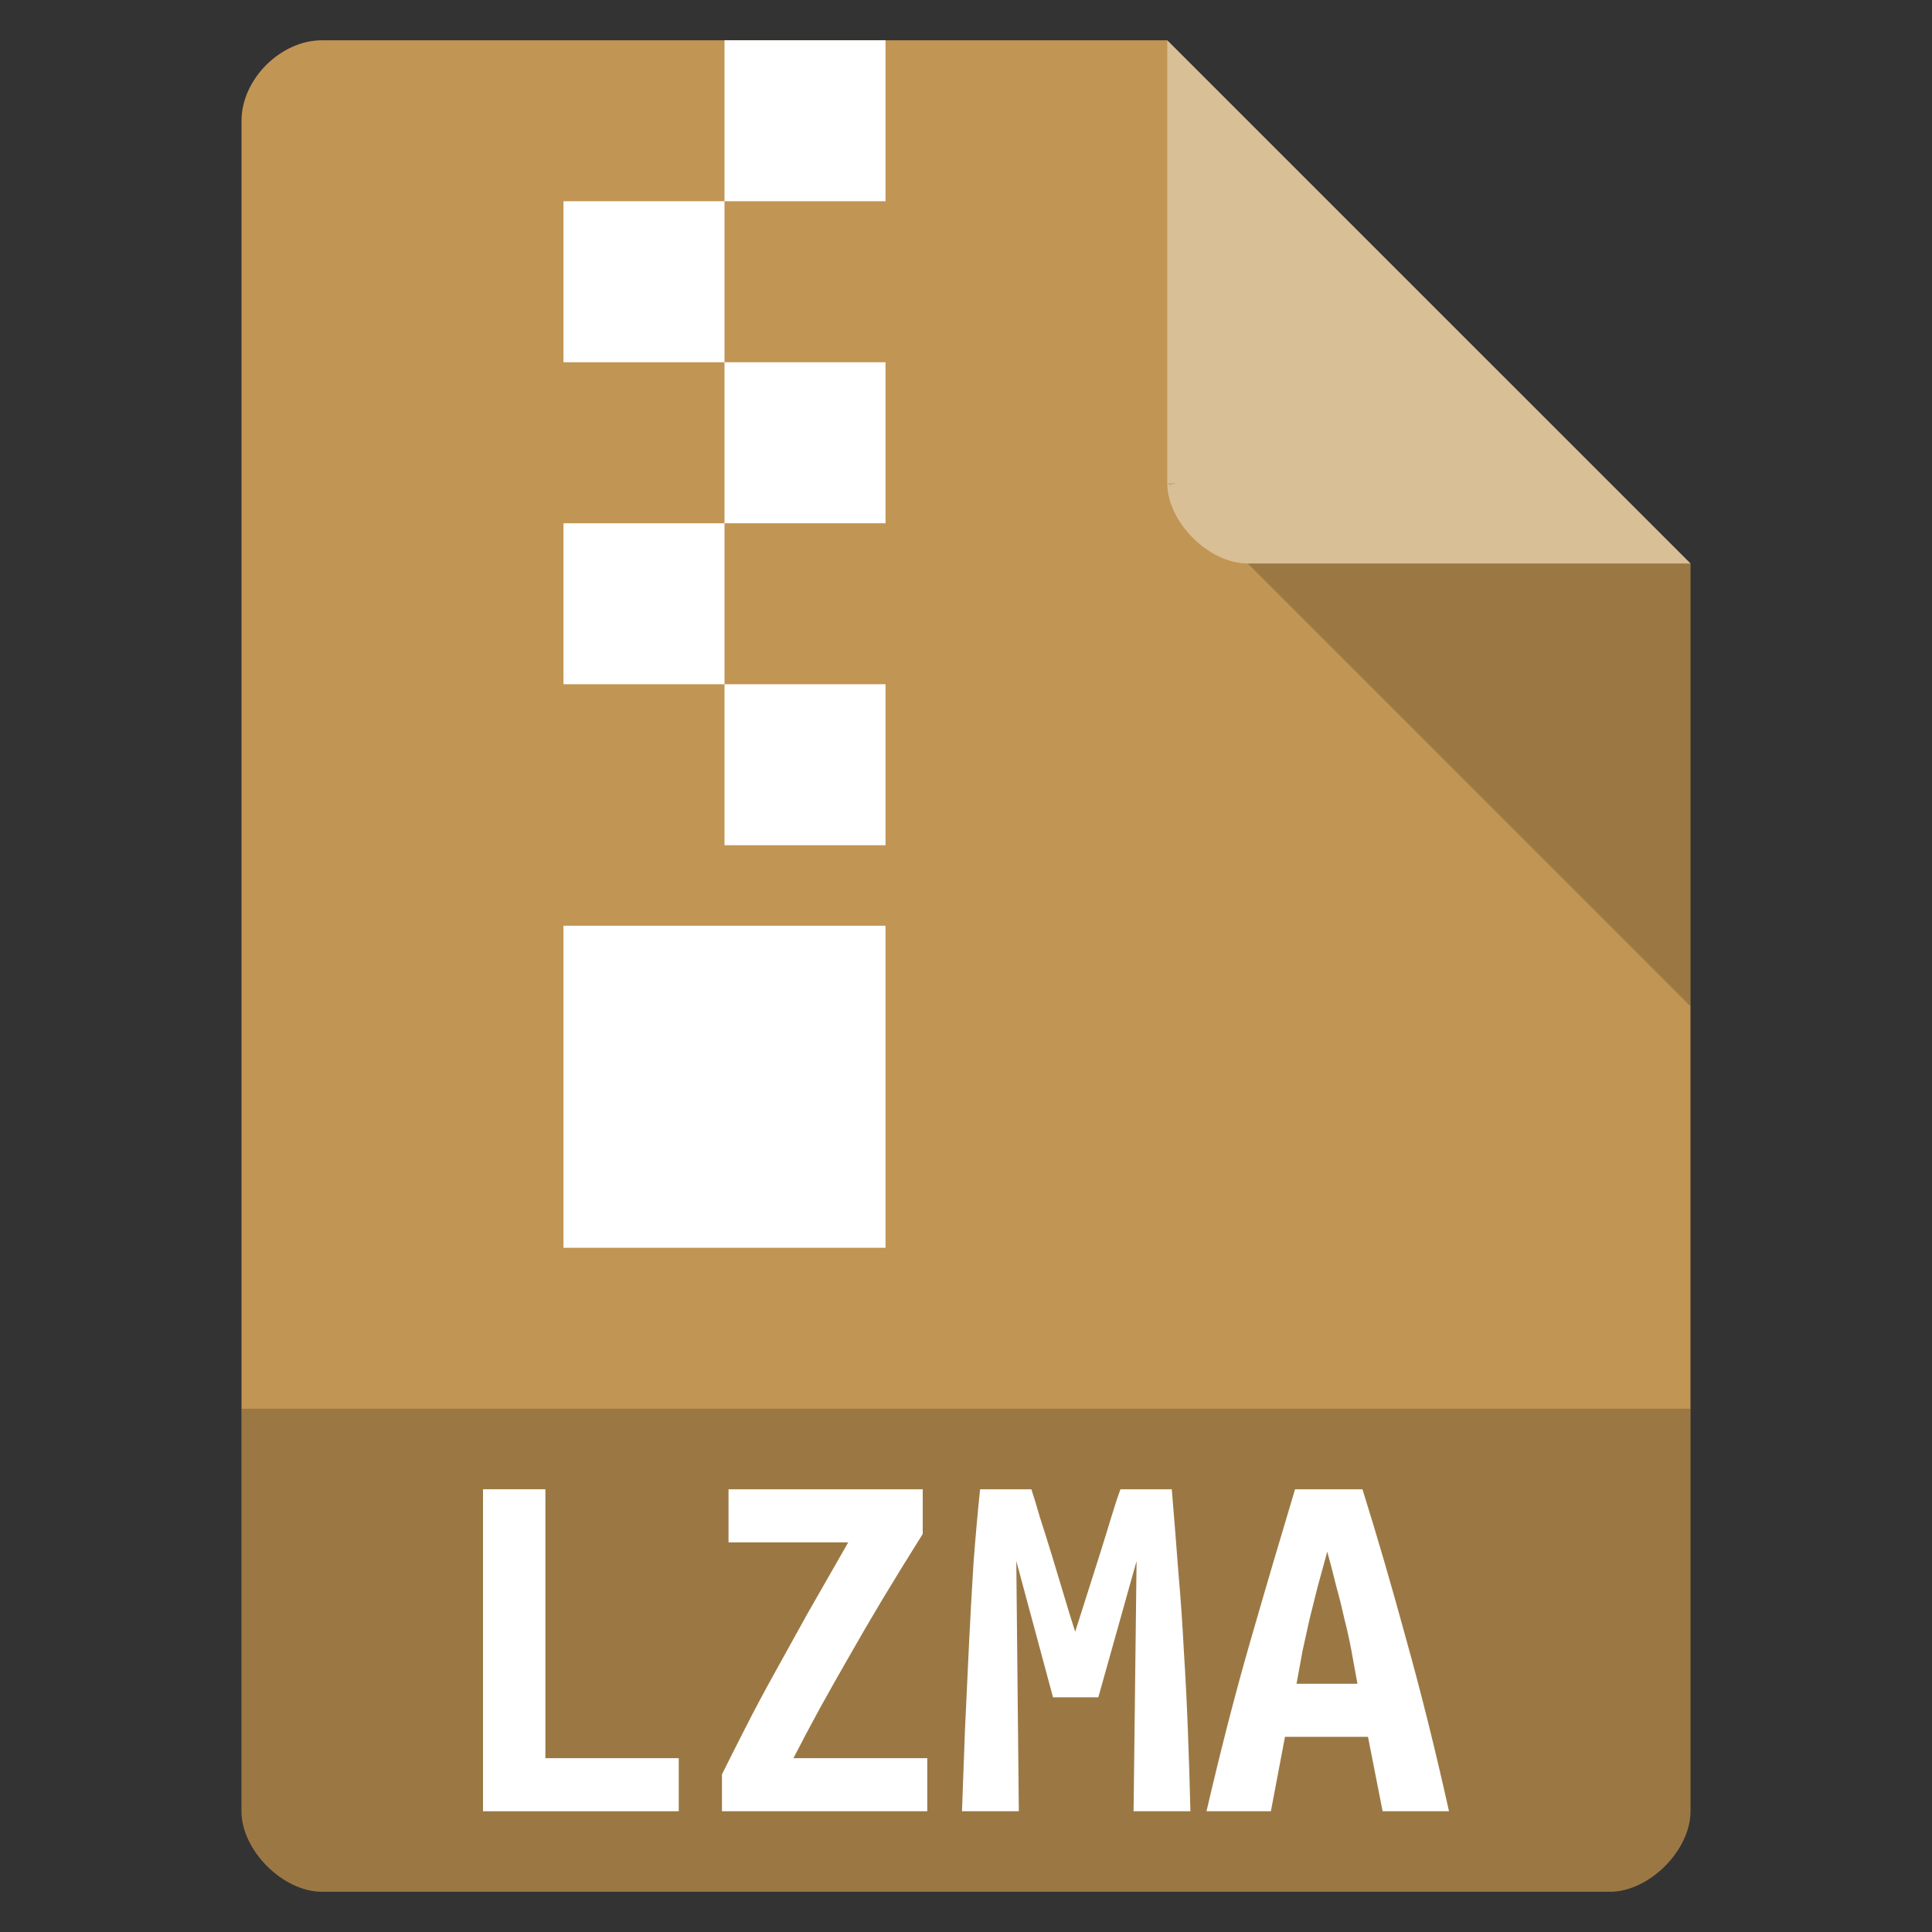 <svg width="128" xmlns="http://www.w3.org/2000/svg" height="128" viewBox="0 0 128 128" xmlns:xlink="http://www.w3.org/1999/xlink">
<rect x="0" y="0" width="128" height="128" fill="#333333" stroke="none"/>
<path style="fill:#c19553" d="M 21.332 2.668 C 18.59 2.668 16 5.258 16 8 L 16 120 C 16 122.59 18.742 125.332 21.332 125.332 L 106.668 125.332 C 109.258 125.332 112 122.59 112 120 L 112 37.332 L 77.332 2.668 Z "/>
<path style="fill:#000;fill-opacity:.196" d="M 77.332 32 L 77.5 32.168 L 77.918 32 Z M 82.668 37.332 L 112 66.668 L 112 37.332 Z "/>
<path style="fill:#fff;fill-opacity:.392" d="M 77.332 2.668 L 112 37.332 L 82.668 37.332 C 80.078 37.332 77.332 34.59 77.332 32 Z "/>
<path style="fill:#000;fill-opacity:.196" d="M 16 93.332 L 16 120 C 16 122.59 18.742 125.332 21.332 125.332 L 106.668 125.332 C 109.258 125.332 112 122.59 112 120 L 112 93.332 Z "/>
<g style="fill:#fff">
<path d="M 48 2.668 L 48 13.332 L 58.668 13.332 L 58.668 2.668 Z M 48 13.332 L 37.332 13.332 L 37.332 24 L 48 24 Z M 48 24 L 48 34.668 L 58.668 34.668 L 58.668 24 Z M 48 34.668 L 37.332 34.668 L 37.332 45.332 L 48 45.332 Z M 48 45.332 L 48 56 L 58.668 56 L 58.668 45.332 Z M 37.332 61.332 L 37.332 82.668 L 58.668 82.668 L 58.668 61.332 Z "/>
<path d="M 44.969 120 L 32 120 L 32 98.668 L 36.133 98.668 L 36.133 116.484 L 44.969 116.484 L 44.969 120 "/>
<path d="M 61.133 101.629 C 60.18 103.148 59.301 104.57 58.5 105.902 C 57.699 107.238 56.957 108.512 56.266 109.73 C 55.578 110.926 54.922 112.086 54.301 113.211 C 53.699 114.312 53.121 115.406 52.566 116.484 L 61.434 116.484 L 61.434 120 L 47.832 120 L 47.832 117.555 C 48.324 116.566 48.844 115.531 49.398 114.449 C 49.957 113.348 50.578 112.176 51.266 110.938 C 51.957 109.695 52.699 108.352 53.5 106.902 C 54.324 105.457 55.223 103.883 56.199 102.184 L 48.266 102.184 L 48.266 98.668 L 61.133 98.668 L 61.133 101.629 "/>
<path d="M 68.332 98.668 C 68.488 99.148 68.68 99.77 68.898 100.527 C 69.145 101.285 69.398 102.102 69.668 102.973 C 69.934 103.848 70.199 104.73 70.469 105.629 C 70.734 106.523 70.988 107.352 71.234 108.109 C 71.5 107.258 71.777 106.387 72.066 105.492 C 72.355 104.57 72.633 103.699 72.898 102.871 C 73.168 102.02 73.41 101.227 73.633 100.492 C 73.855 99.758 74.055 99.148 74.234 98.668 L 77.633 98.668 C 77.789 100.527 77.934 102.344 78.066 104.113 C 78.223 105.883 78.344 107.641 78.434 109.387 C 78.543 111.109 78.633 112.855 78.699 114.625 C 78.766 116.371 78.824 118.16 78.867 120 L 75.102 120 L 75.301 103.422 L 72.766 112.453 L 69.766 112.453 L 67.332 103.422 L 67.5 120 L 63.734 120 C 63.801 118.254 63.867 116.438 63.934 114.555 C 64.023 112.672 64.109 110.797 64.199 108.938 C 64.289 107.074 64.391 105.273 64.5 103.527 C 64.633 101.781 64.777 100.16 64.934 98.668 L 68.332 98.668 "/>
<path d="M 91.602 120 L 90.633 115.07 L 85.133 115.07 L 84.199 120 L 79.934 120 C 80.91 115.797 81.898 111.969 82.898 108.523 C 83.898 105.055 84.867 101.77 85.801 98.668 L 90.266 98.668 C 91.246 101.793 92.211 105.113 93.168 108.625 C 94.145 112.117 95.09 115.91 96 120 L 91.602 120 M 87.934 102.801 C 87.711 103.605 87.5 104.375 87.301 105.113 C 87.121 105.824 86.945 106.535 86.766 107.25 C 86.613 107.938 86.457 108.637 86.301 109.352 C 86.168 110.062 86.035 110.797 85.898 111.555 L 89.934 111.555 C 89.801 110.797 89.668 110.062 89.535 109.352 C 89.398 108.637 89.246 107.938 89.066 107.25 C 88.91 106.535 88.734 105.824 88.535 105.113 C 88.355 104.375 88.156 103.605 87.934 102.801 "/>
</g>
</svg>
